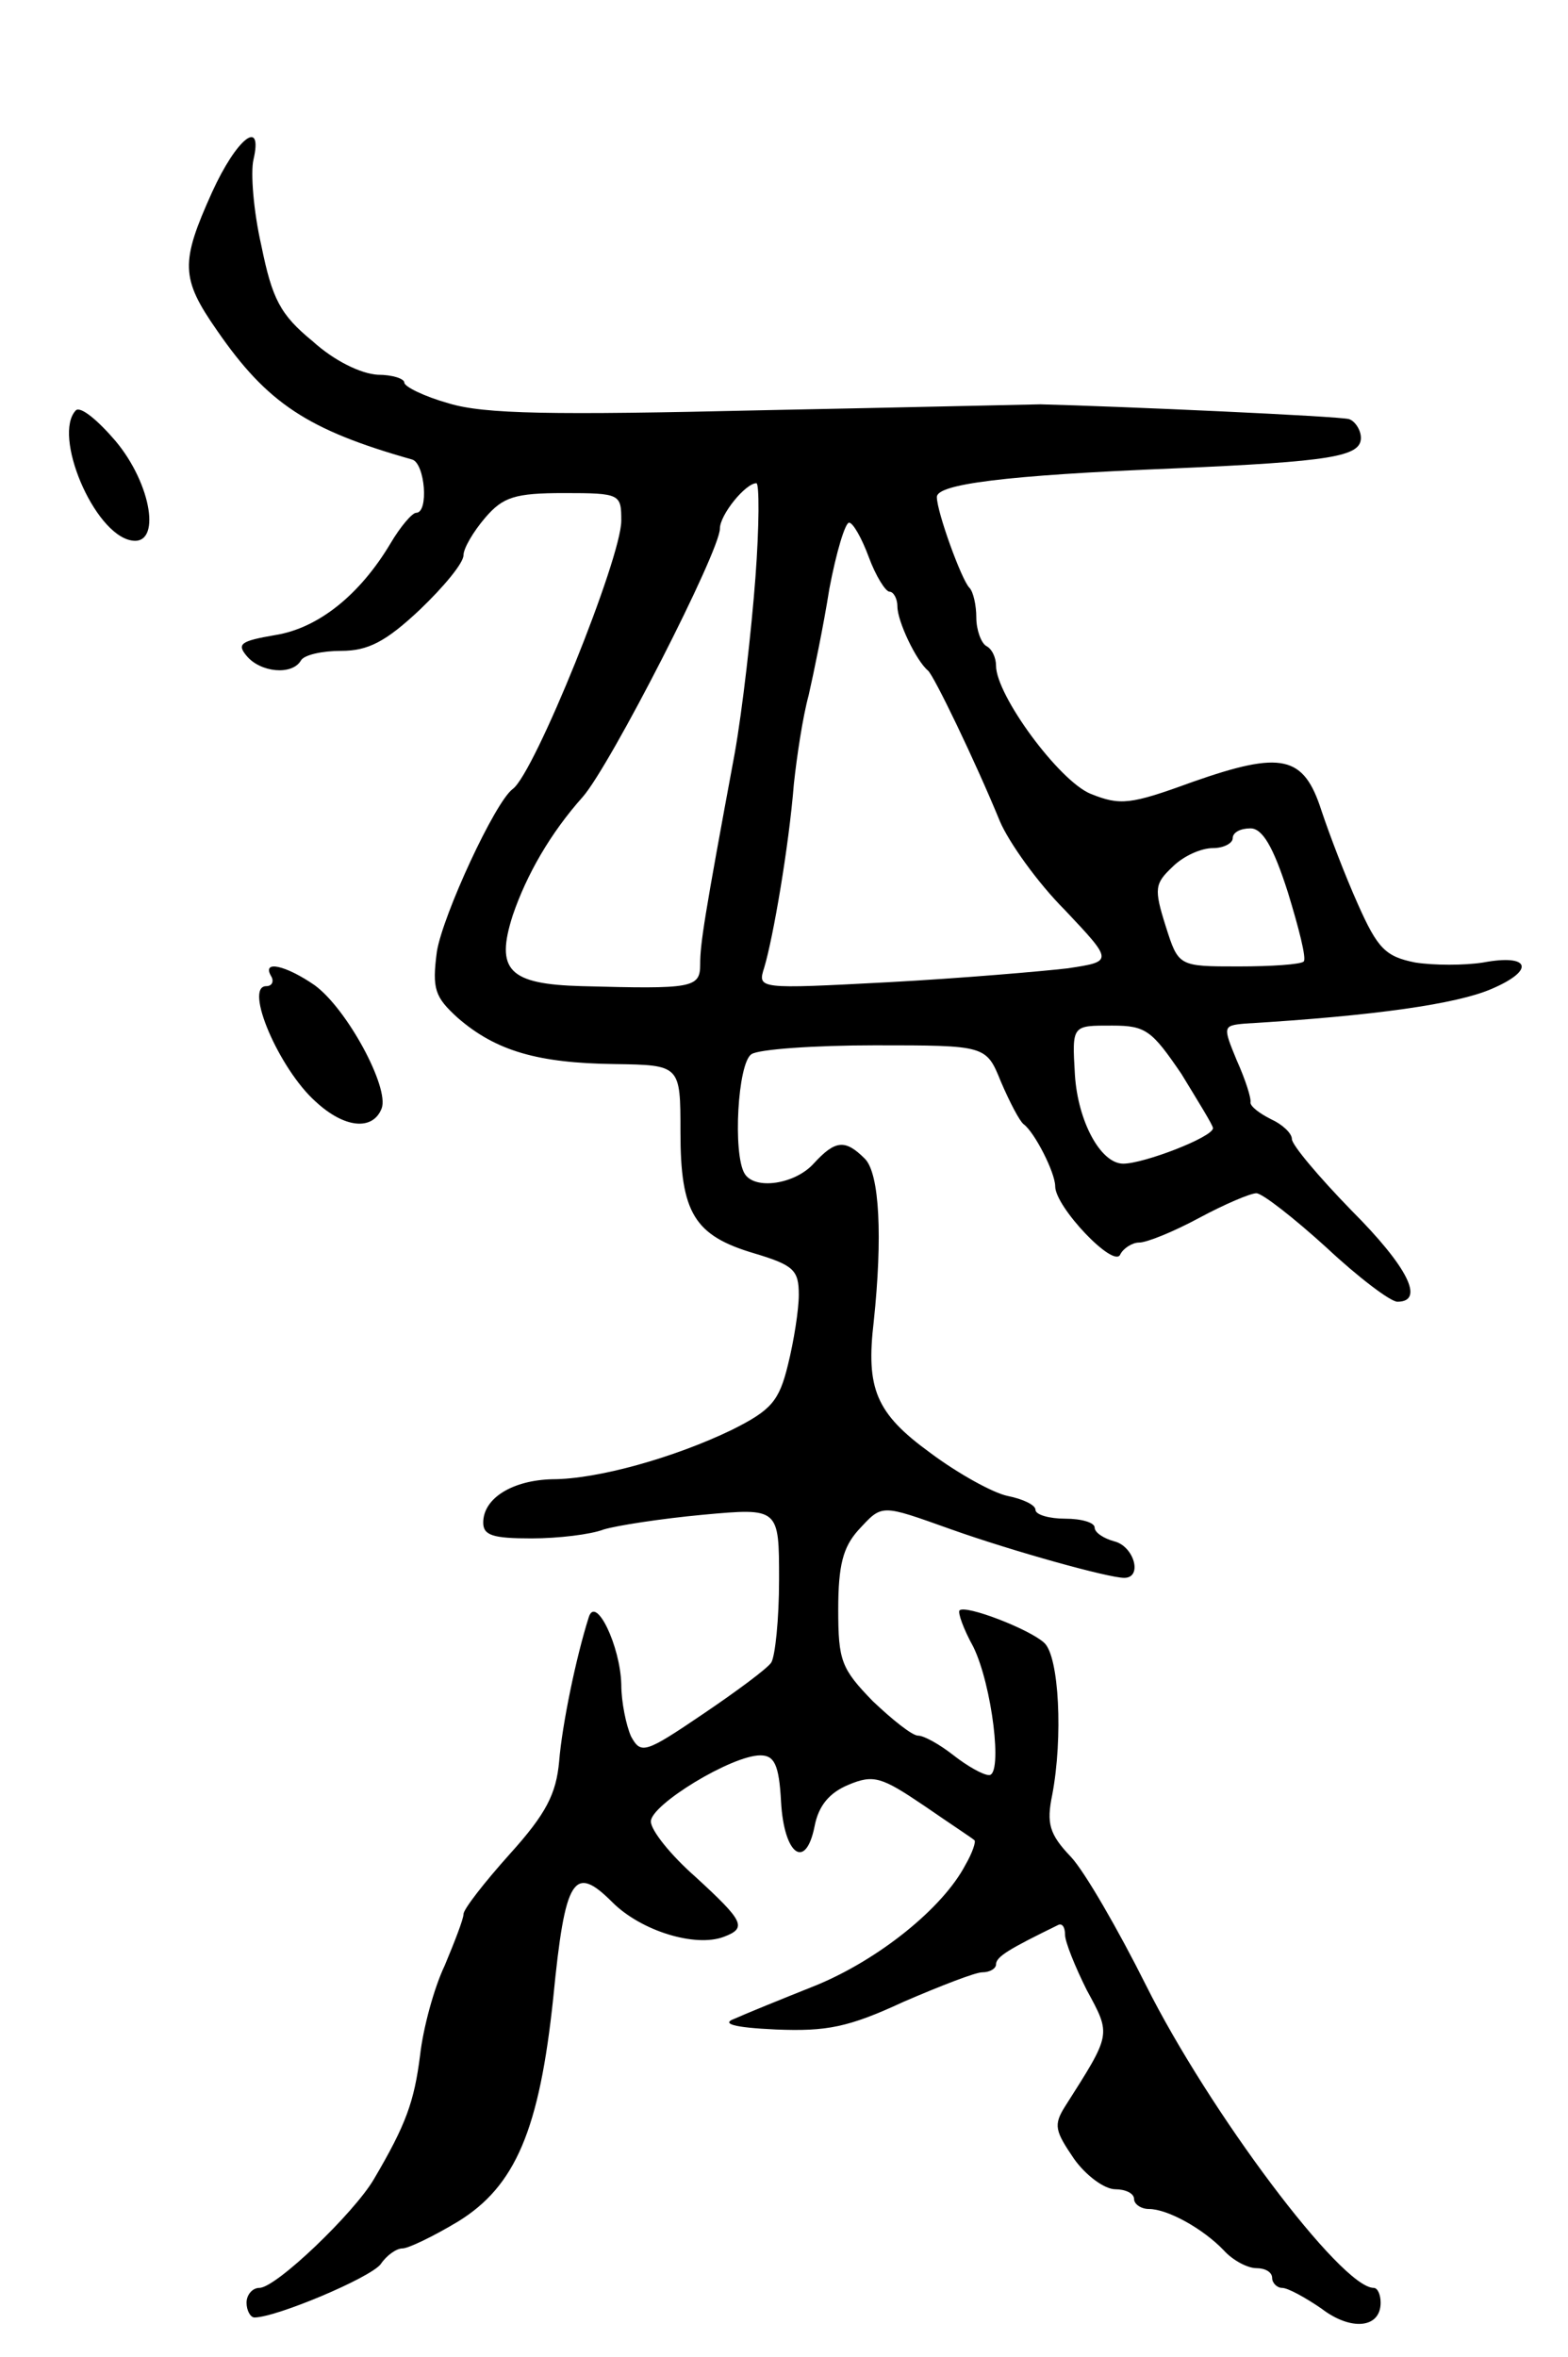 <svg version="1.0" xmlns="http://www.w3.org/2000/svg"
 width="159pt" height="239pt" viewBox="0 0 159 239"
 preserveAspectRatio="xMidYMid meet">
<g transform="translate(0,239) scale(0.1,-0.1)"
fill="#000000" stroke="none">
<path d="M215 2195 c-32 -71 -32 -87 5 -140 51 -74 92 -101 198 -131 13 -4 17
-54 4 -54 -4 0 -16 -14 -26 -31 -31 -52 -73 -86 -117 -93 -35 -6 -39 -9 -29
-21 14 -17 46 -20 55 -5 3 6 22 10 41 10 27 0 45 9 80 42 24 23 44 47 44 55 0
7 10 24 22 38 18 21 30 25 80 25 57 0 58 -1 58 -28 0 -38 -88 -256 -110 -272
-18 -13 -71 -128 -77 -165 -5 -38 -2 -46 21 -67 39 -34 82 -46 159 -47 67 -1
67 -1 67 -69 0 -82 14 -105 75 -123 40 -12 45 -17 45 -42 0 -15 -5 -47 -11
-71 -9 -37 -17 -46 -57 -66 -58 -28 -136 -50 -182 -50 -40 -1 -70 -19 -70 -44
0 -13 10 -16 49 -16 27 0 60 4 73 9 13 4 58 11 101 15 77 7 77 7 77 -66 0 -40
-4 -78 -8 -84 -4 -6 -35 -29 -69 -52 -59 -40 -63 -41 -73 -23 -5 11 -10 35
-10 53 -1 39 -26 91 -33 68 -13 -41 -27 -109 -30 -146 -3 -33 -13 -53 -50 -94
-26 -29 -47 -56 -47 -61 0 -5 -9 -28 -19 -52 -11 -23 -22 -64 -25 -91 -6 -47
-14 -70 -47 -126 -20 -34 -99 -110 -116 -110 -7 0 -13 -7 -13 -15 0 -8 4 -15
8 -15 22 0 117 40 128 54 6 9 16 16 22 16 6 0 31 12 56 27 59 36 83 94 97 227
12 123 21 136 60 97 29 -29 84 -46 113 -35 24 9 20 16 -29 61 -25 22 -45 47
-45 56 0 17 82 67 111 67 14 0 19 -9 21 -47 3 -54 25 -70 34 -25 4 21 15 34
34 42 26 11 34 8 77 -21 26 -18 49 -33 51 -35 2 -1 -2 -13 -9 -25 -23 -44 -88
-96 -151 -122 -35 -14 -72 -29 -83 -34 -14 -5 -2 -9 42 -11 51 -2 73 2 129 28
37 16 73 30 80 30 8 0 14 4 14 8 0 8 14 16 63 40 4 2 7 -2 7 -10 0 -7 10 -32
22 -56 25 -46 25 -44 -22 -118 -12 -19 -10 -25 9 -53 12 -17 31 -31 42 -31 10
0 19 -4 19 -10 0 -5 7 -10 15 -10 19 0 55 -20 76 -42 9 -10 24 -18 33 -18 9 0
16 -4 16 -10 0 -5 5 -10 10 -10 6 0 24 -10 40 -21 30 -23 60 -20 60 6 0 8 -3
15 -7 15 -33 0 -167 179 -231 307 -28 56 -62 115 -76 130 -22 23 -25 34 -19
63 11 58 7 140 -8 154 -15 14 -80 39 -86 33 -2 -2 4 -19 14 -37 19 -39 30
-130 16 -130 -6 0 -22 9 -36 20 -14 11 -30 20 -36 20 -6 0 -26 16 -46 35 -32
33 -35 41 -35 93 0 45 5 63 20 80 25 27 22 27 95 1 62 -22 159 -49 175 -49 19
0 10 32 -10 37 -11 3 -20 9 -20 14 0 5 -13 9 -30 9 -16 0 -30 4 -30 9 0 5 -13
11 -28 14 -15 3 -51 23 -79 44 -55 40 -65 65 -57 133 9 85 6 150 -9 165 -20
20 -30 19 -52 -5 -19 -21 -60 -27 -70 -10 -12 20 -7 112 7 121 7 5 64 9 125 9
113 0 113 0 128 -37 9 -21 19 -40 23 -43 11 -8 32 -49 32 -63 0 -21 60 -84 66
-69 3 6 12 12 19 12 8 0 35 11 61 25 26 14 52 25 58 25 6 0 38 -25 71 -55 32
-30 65 -55 72 -55 28 0 11 35 -47 93 -33 34 -60 66 -60 72 0 6 -10 15 -21 20
-12 6 -21 13 -21 17 1 4 -5 23 -14 43 -14 34 -14 35 8 37 133 8 215 20 250 35
45 19 40 36 -8 27 -19 -3 -50 -3 -69 0 -30 6 -38 14 -58 59 -13 29 -29 71 -37
95 -18 56 -40 61 -131 29 -63 -23 -73 -24 -103 -12 -32 13 -96 100 -96 130 0
8 -4 17 -10 20 -5 3 -10 16 -10 29 0 12 -3 26 -7 30 -8 8 -33 77 -33 92 0 13
68 22 240 29 160 7 190 12 190 31 0 8 -6 17 -12 19 -10 3 -233 13 -313 15 -5
0 -132 -3 -282 -6 -213 -5 -282 -4 -318 7 -25 7 -45 17 -45 21 0 4 -12 8 -27
8 -17 1 -44 14 -66 34 -33 27 -41 43 -52 97 -8 35 -11 74 -8 87 10 43 -17 22
-42 -33z m551 -391 c-4 -53 -13 -133 -21 -178 -31 -167 -35 -193 -35 -214 0
-24 -8 -25 -120 -22 -74 2 -88 16 -70 72 14 41 38 83 71 120 28 32 139 249
139 272 0 14 26 46 37 46 3 0 3 -43 -1 -96z m115 21 c7 -19 17 -35 21 -35 4 0
8 -7 8 -15 0 -15 19 -55 31 -65 6 -5 48 -92 73 -153 9 -21 38 -62 66 -90 49
-52 49 -52 2 -59 -26 -3 -107 -10 -181 -14 -133 -7 -133 -7 -126 15 9 30 25
123 30 186 3 28 9 68 15 90 5 22 15 70 21 108 7 37 16 67 20 67 4 0 13 -16 20
-35z m425 -340 c11 -36 19 -67 16 -70 -3 -3 -33 -5 -66 -5 -61 0 -61 0 -74 41
-12 38 -11 43 7 60 11 11 29 19 41 19 11 0 20 5 20 10 0 6 8 10 18 10 12 0 23
-18 38 -65z m-108 -184 c17 -28 32 -52 32 -55 0 -9 -70 -36 -91 -36 -23 0 -46
43 -49 90 -3 51 -3 50 38 50 34 0 40 -5 70 -49z"/>
<path d="M77 1974 c-24 -25 18 -125 56 -132 31 -6 21 57 -16 101 -18 21 -35
35 -40 31z"/>
<path d="M275 1400 c3 -5 1 -10 -5 -10 -23 0 13 -84 50 -117 29 -27 58 -30 67
-7 8 21 -35 101 -68 125 -29 20 -54 26 -44 9z"/>
</g>
</svg>
